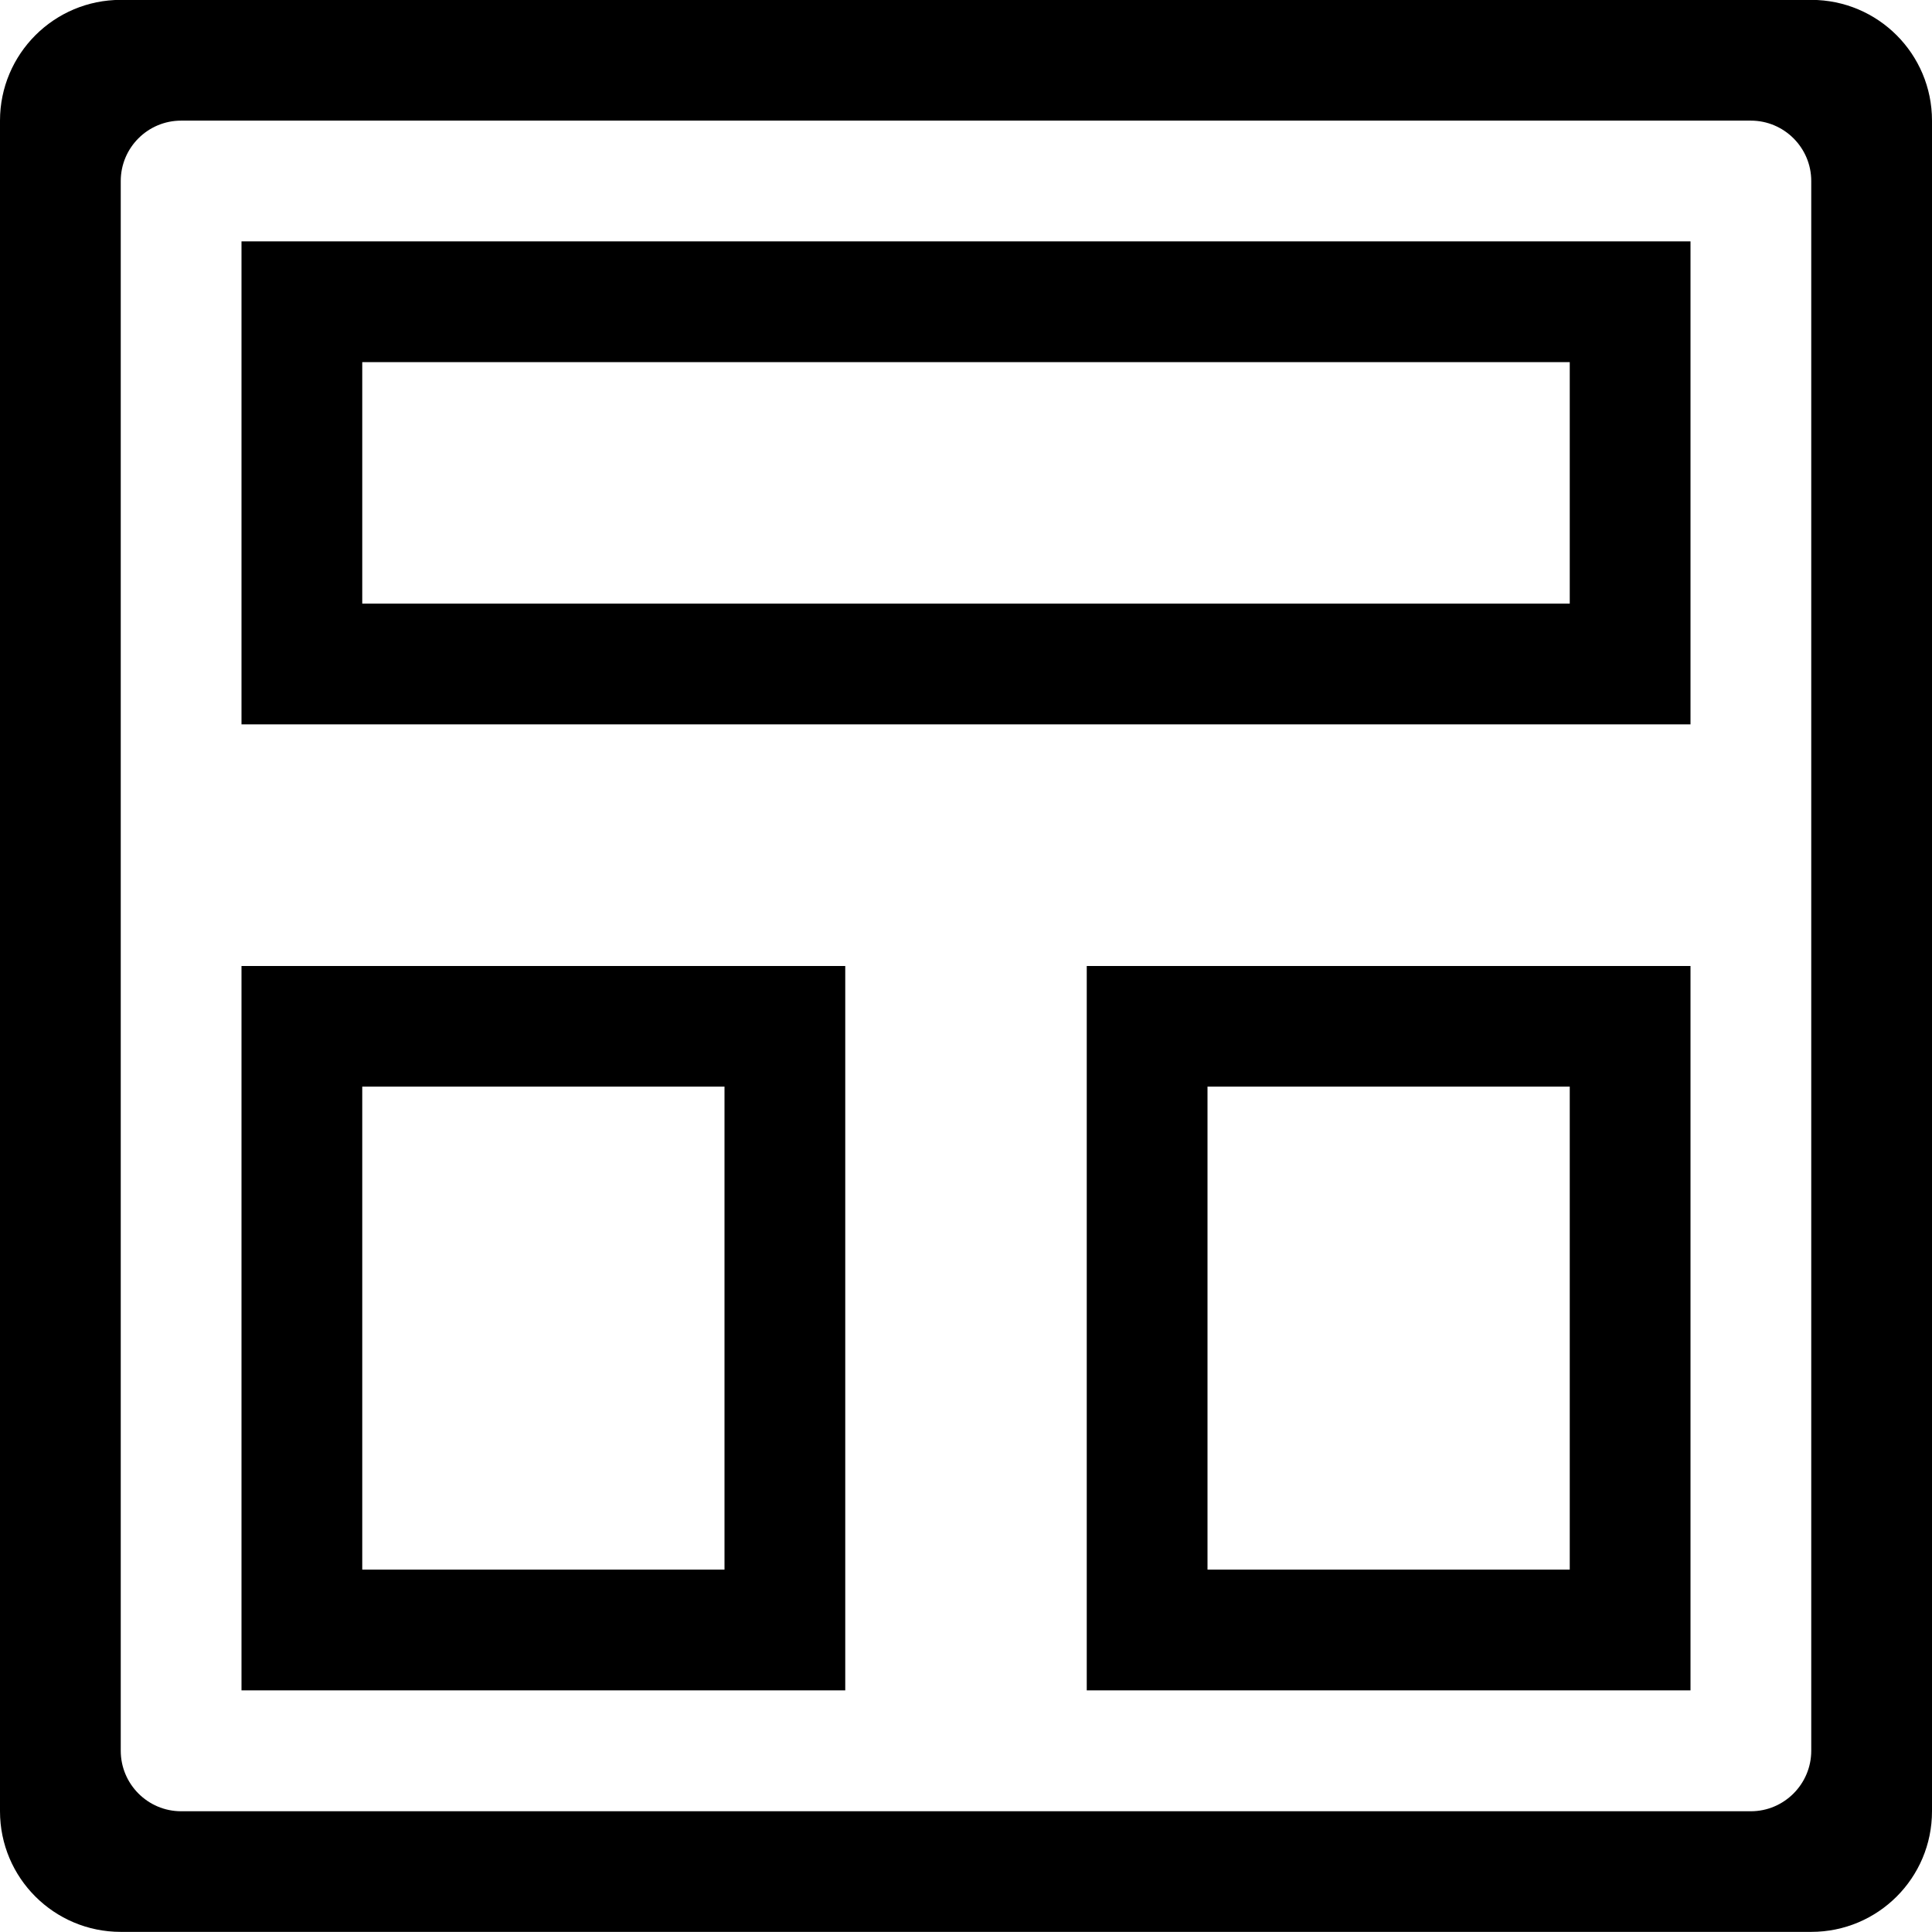 <?xml version="1.0" encoding="iso-8859-1"?>
<!-- Generator: Adobe Illustrator 16.0.0, SVG Export Plug-In . SVG Version: 6.00 Build 0)  -->
<!DOCTYPE svg PUBLIC "-//W3C//DTD SVG 1.1//EN" "http://www.w3.org/Graphics/SVG/1.1/DTD/svg11.dtd">
<svg version="1.1" xmlns="http://www.w3.org/2000/svg" xmlns:xlink="http://www.w3.org/1999/xlink" x="0px" y="0px" width="16px"
	 height="16px" viewBox="0 0 16 16" style="enable-background:new 0 0 16 16;" xml:space="preserve">
<g id="_x31_24-layout_-_wireframes" style="enable-background:new    ;">
	<path d="M2,13.999h5V8H2V13.999z M3,8.999h3v4H3V8.999z M15-0.001H1c-0.552,0-1,0.448-1,1V15c0,0.552,0.448,0.999,1,0.999h14
		c0.553,0,1-0.447,1-0.999V0.999C16,0.447,15.553-0.001,15-0.001z M15,14.499C15,14.775,14.775,15,14.5,15h-13
		C1.224,15,1,14.775,1,14.499v-13c0-0.276,0.224-0.5,0.5-0.5h13c0.275,0,0.5,0.224,0.5,0.5V14.499z M2,5.999h12v-4H2V5.999z
		 M3,2.999h10v2H3V2.999z M9,13.999h5V8H9V13.999z M10,8.999h3v4h-3V8.999z"/>
</g>
<g id="Layer_1">
</g>
</svg>
